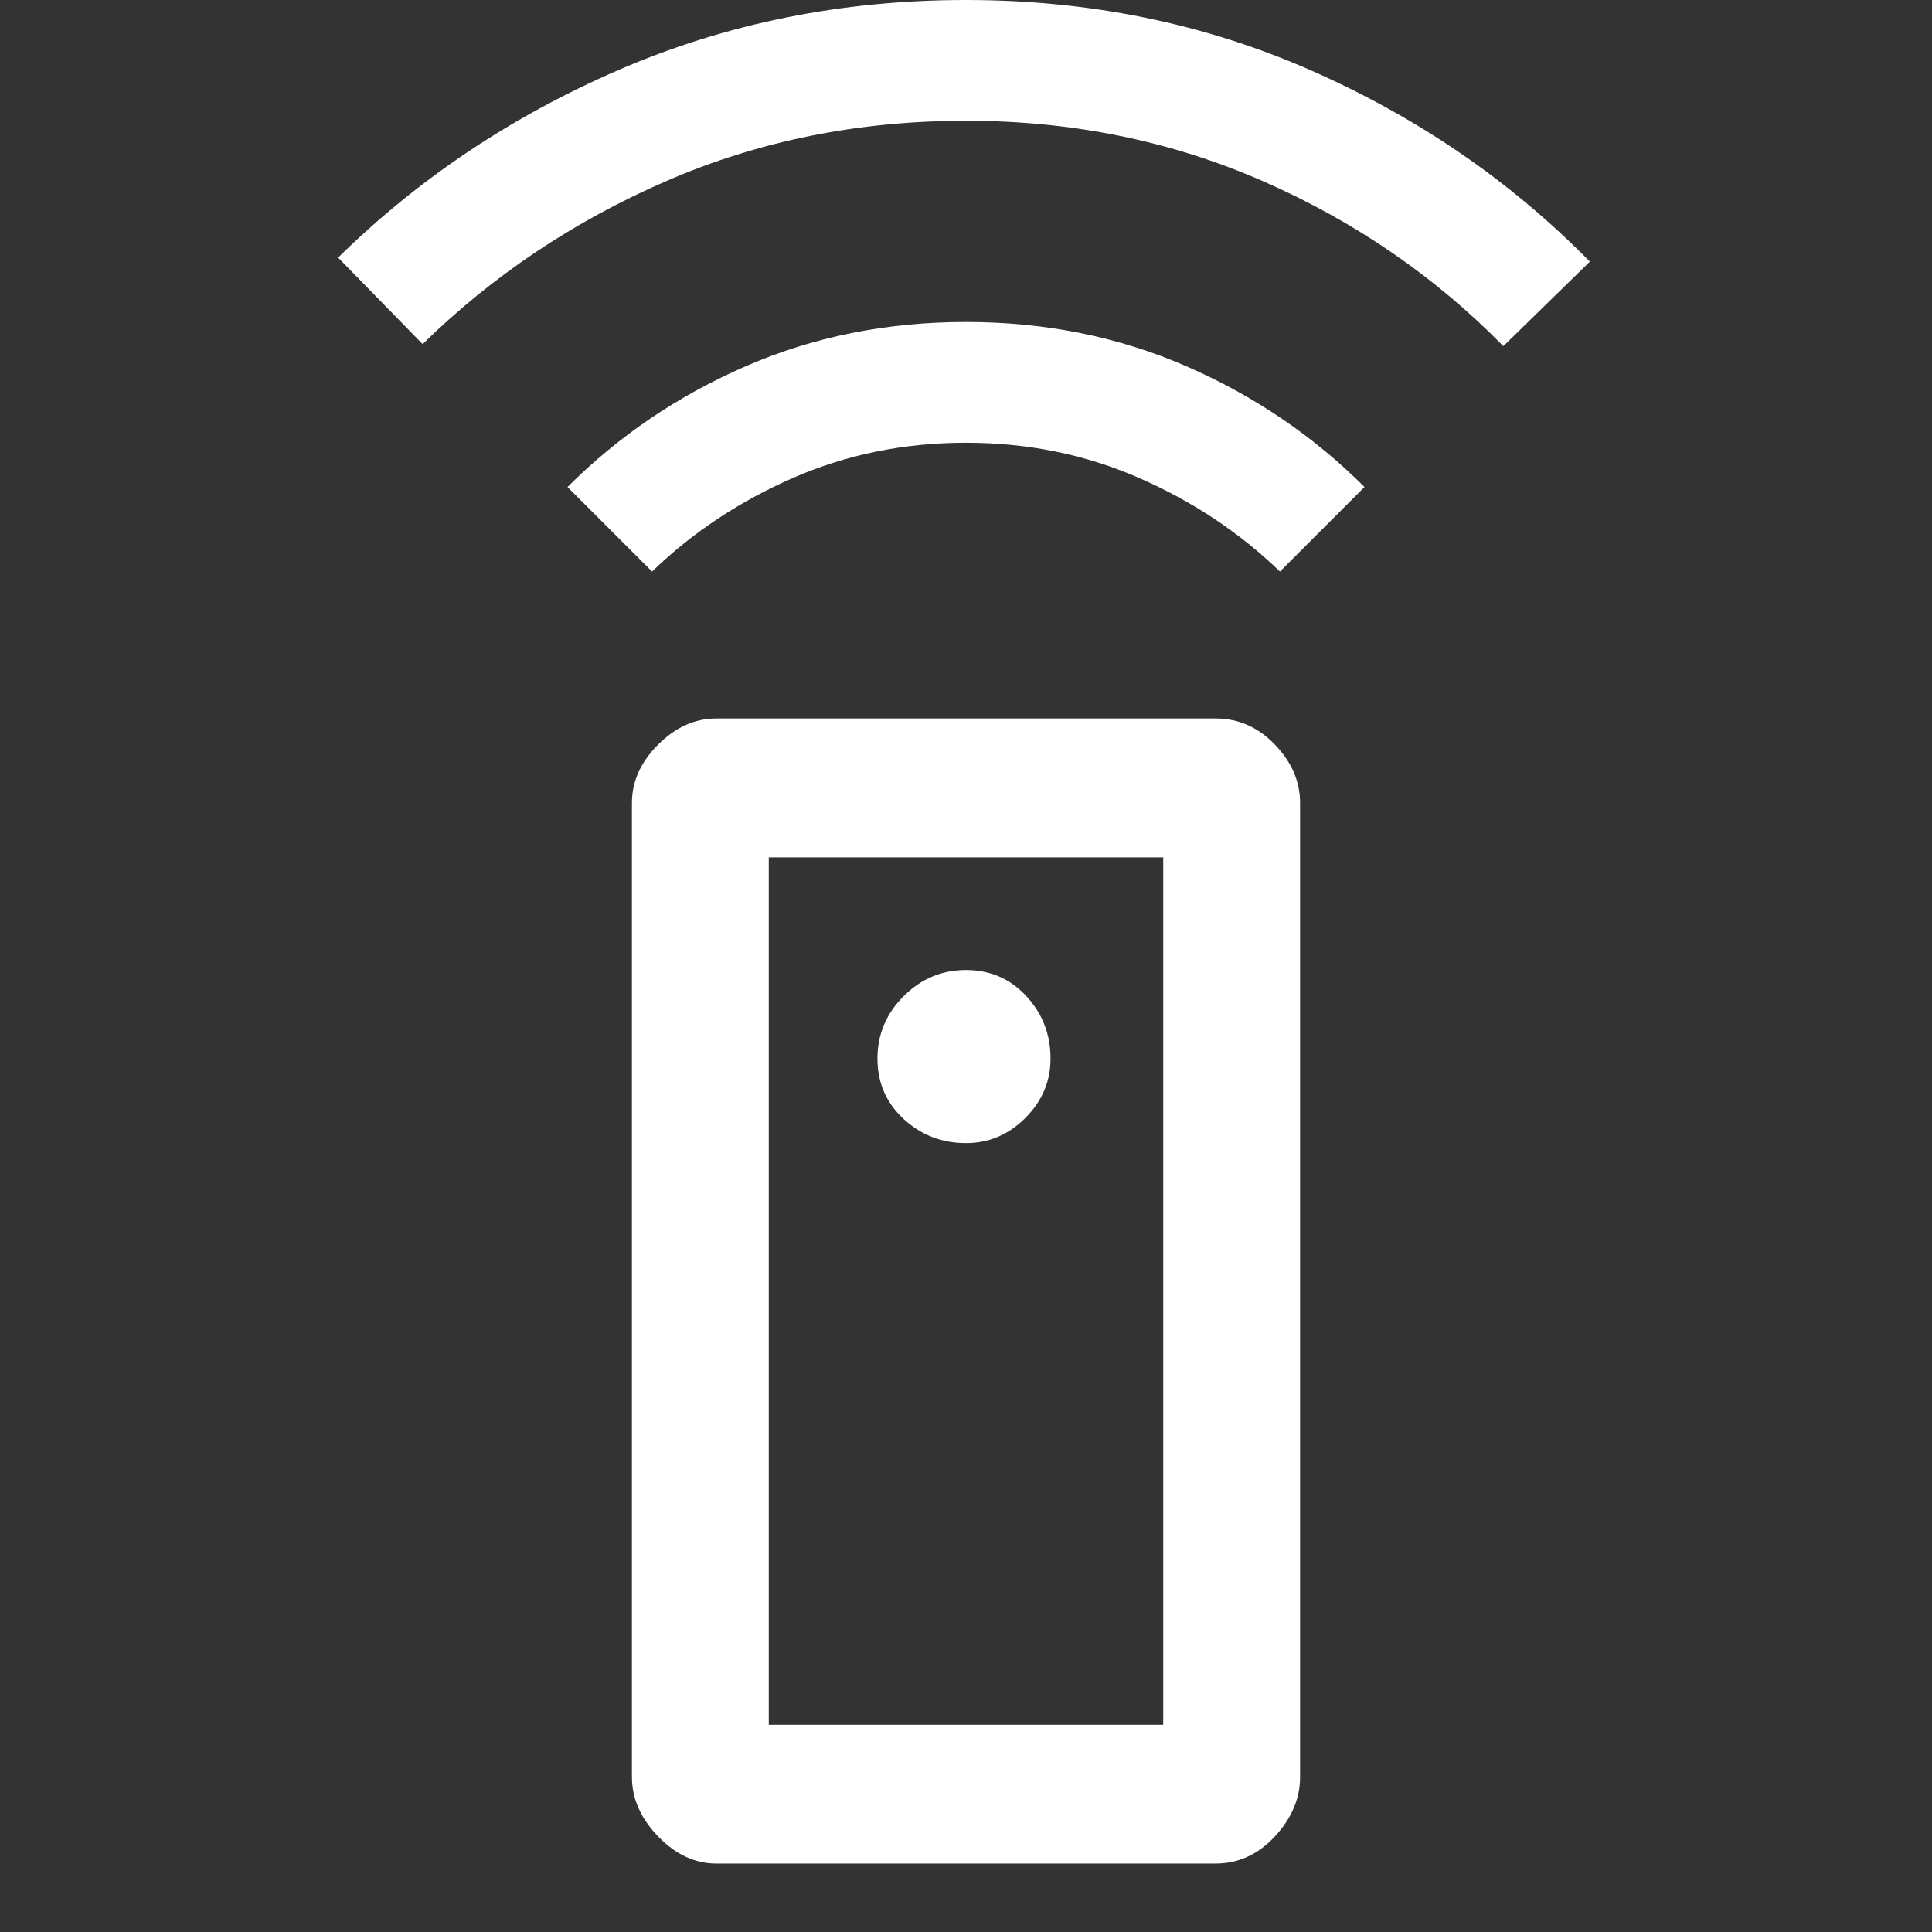 <svg xmlns="http://www.w3.org/2000/svg" height="48" width="48"><rect width="100%" height="100%" fill="#333333" stroke="none"/><path fill="#FFFFFF" d="M30.2 46.3H17.8Q17 46.3 16.35 45.625Q15.7 44.95 15.7 44.15V19.95Q15.7 19.15 16.35 18.5Q17 17.85 17.8 17.85H30.2Q31.05 17.85 31.675 18.5Q32.3 19.15 32.3 19.95V44.15Q32.3 44.95 31.675 45.625Q31.05 46.3 30.2 46.3ZM24 28.4Q24.85 28.4 25.475 27.775Q26.1 27.15 26.1 26.3Q26.1 25.4 25.5 24.75Q24.9 24.1 24 24.1Q23.1 24.1 22.45 24.75Q21.8 25.4 21.8 26.3Q21.8 27.2 22.45 27.8Q23.1 28.4 24 28.4ZM16.2 14.2 14.1 12.1Q16 10.2 18.525 9.1Q21.05 8 24 8Q26.95 8 29.475 9.1Q32 10.2 33.9 12.1L31.8 14.2Q30.3 12.75 28.3 11.875Q26.3 11 24 11Q21.7 11 19.7 11.875Q17.7 12.75 16.2 14.2ZM10.5 8.55 8.4 6.4Q11.4 3.45 15.4 1.725Q19.4 0 24 0Q28.6 0 32.575 1.75Q36.55 3.5 39.5 6.5L37.35 8.6Q34.8 6 31.375 4.5Q27.95 3 24 3Q20 3 16.55 4.5Q13.1 6 10.5 8.55ZM19.1 42.85H28.9V21.3H19.1ZM19.1 42.85H28.9Z"/></svg>